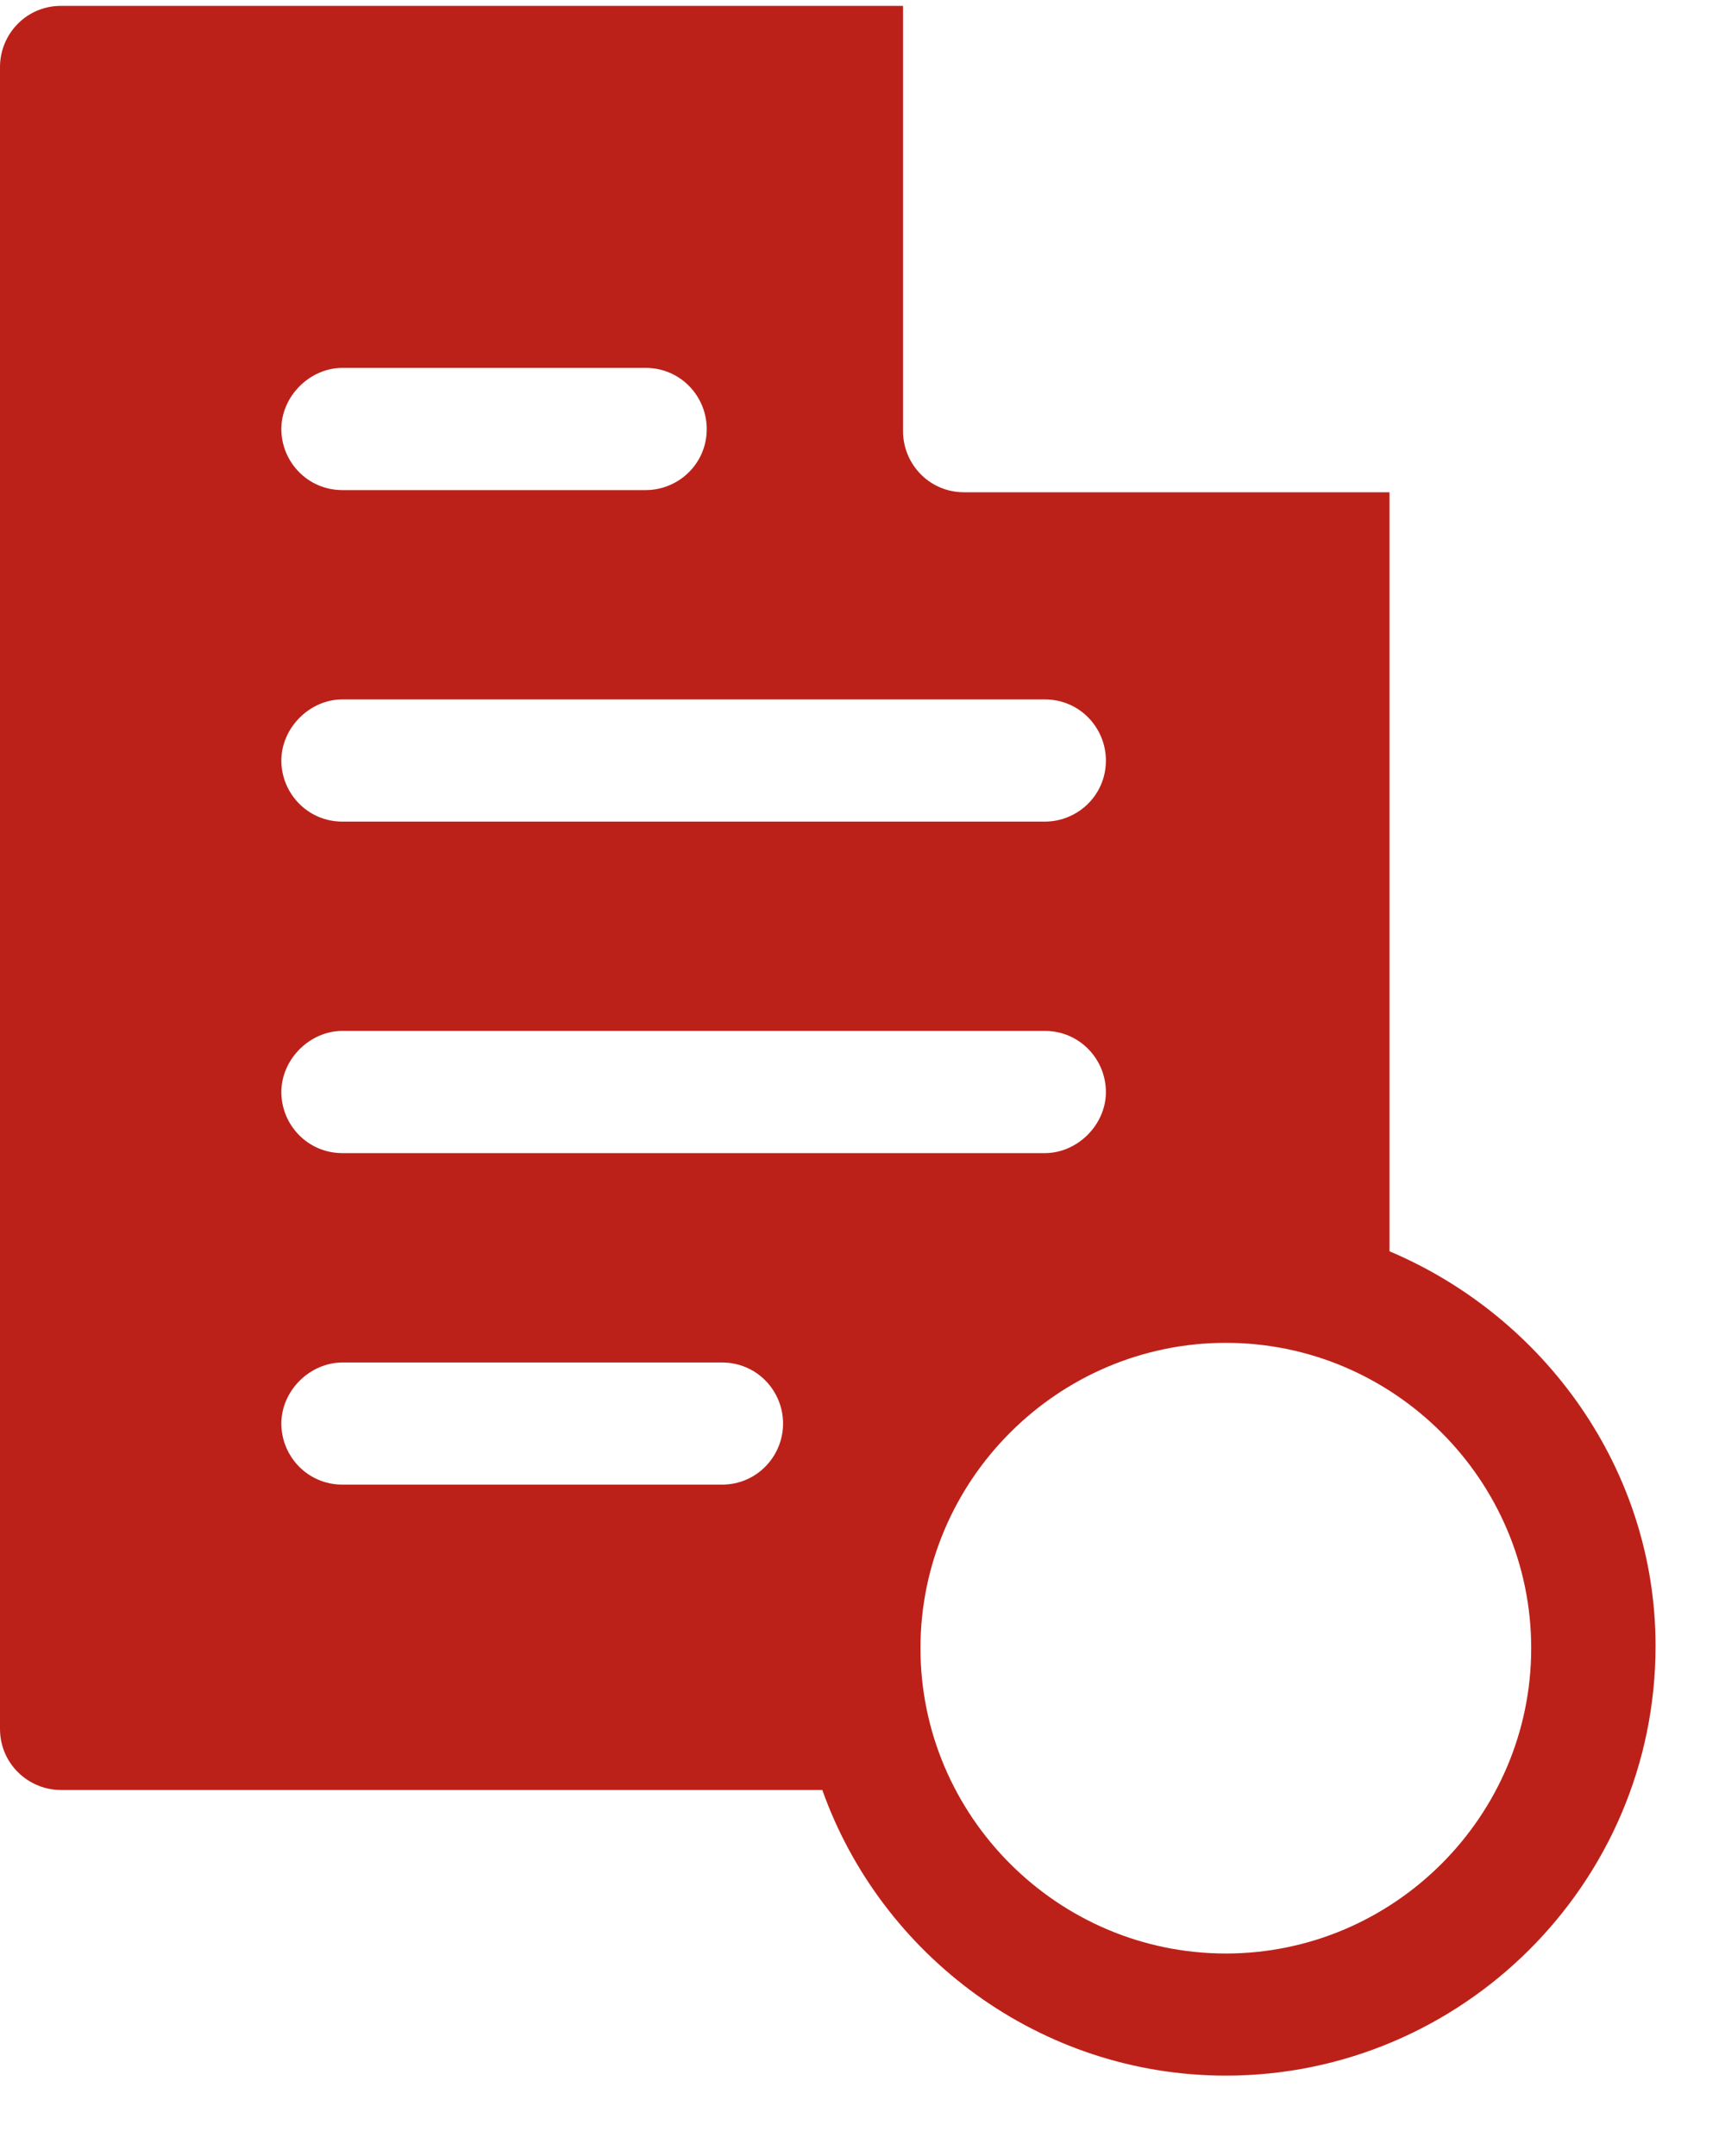 <svg width="20" height="25" viewBox="0 0 20 25" fill="none" xmlns="http://www.w3.org/2000/svg">
<path d="M16.11 14.509V5.708H11.178C10.773 5.708 10.47 5.379 10.47 5V0.068H0.708C0.303 0.068 0 0.397 0 0.777V20.047C0 20.452 0.329 20.756 0.708 20.756H9.534C10.217 22.677 12.063 24.068 14.213 24.068C16.944 24.068 19.195 21.843 19.195 19.086C19.195 17.038 17.905 15.268 16.109 14.509L16.11 14.509ZM3.97 4.266H7.486C7.89 4.266 8.194 4.595 8.194 4.975C8.194 5.379 7.865 5.683 7.486 5.683H3.97C3.566 5.683 3.262 5.354 3.262 4.975C3.262 4.595 3.591 4.266 3.97 4.266ZM3.97 8.11H12.114C12.518 8.11 12.822 8.439 12.822 8.819C12.822 9.223 12.493 9.527 12.114 9.527L3.97 9.527C3.566 9.527 3.262 9.198 3.262 8.819C3.262 8.439 3.591 8.11 3.97 8.11V8.11ZM3.97 11.954H12.114C12.518 11.954 12.822 12.283 12.822 12.663C12.822 13.042 12.493 13.371 12.114 13.371H3.97C3.566 13.371 3.262 13.042 3.262 12.663C3.262 12.283 3.591 11.954 3.97 11.954ZM8.371 17.215H3.97C3.566 17.215 3.262 16.886 3.262 16.507C3.262 16.127 3.591 15.799 3.97 15.799H8.371C8.776 15.799 9.079 16.127 9.079 16.507C9.079 16.886 8.775 17.215 8.371 17.215ZM14.213 22.652C12.266 22.652 10.672 21.059 10.672 19.112C10.672 17.164 12.266 15.571 14.213 15.571C16.16 15.571 17.753 17.164 17.753 19.112C17.753 21.059 16.16 22.652 14.213 22.652Z" fill="#BC2119"/>
</svg>

